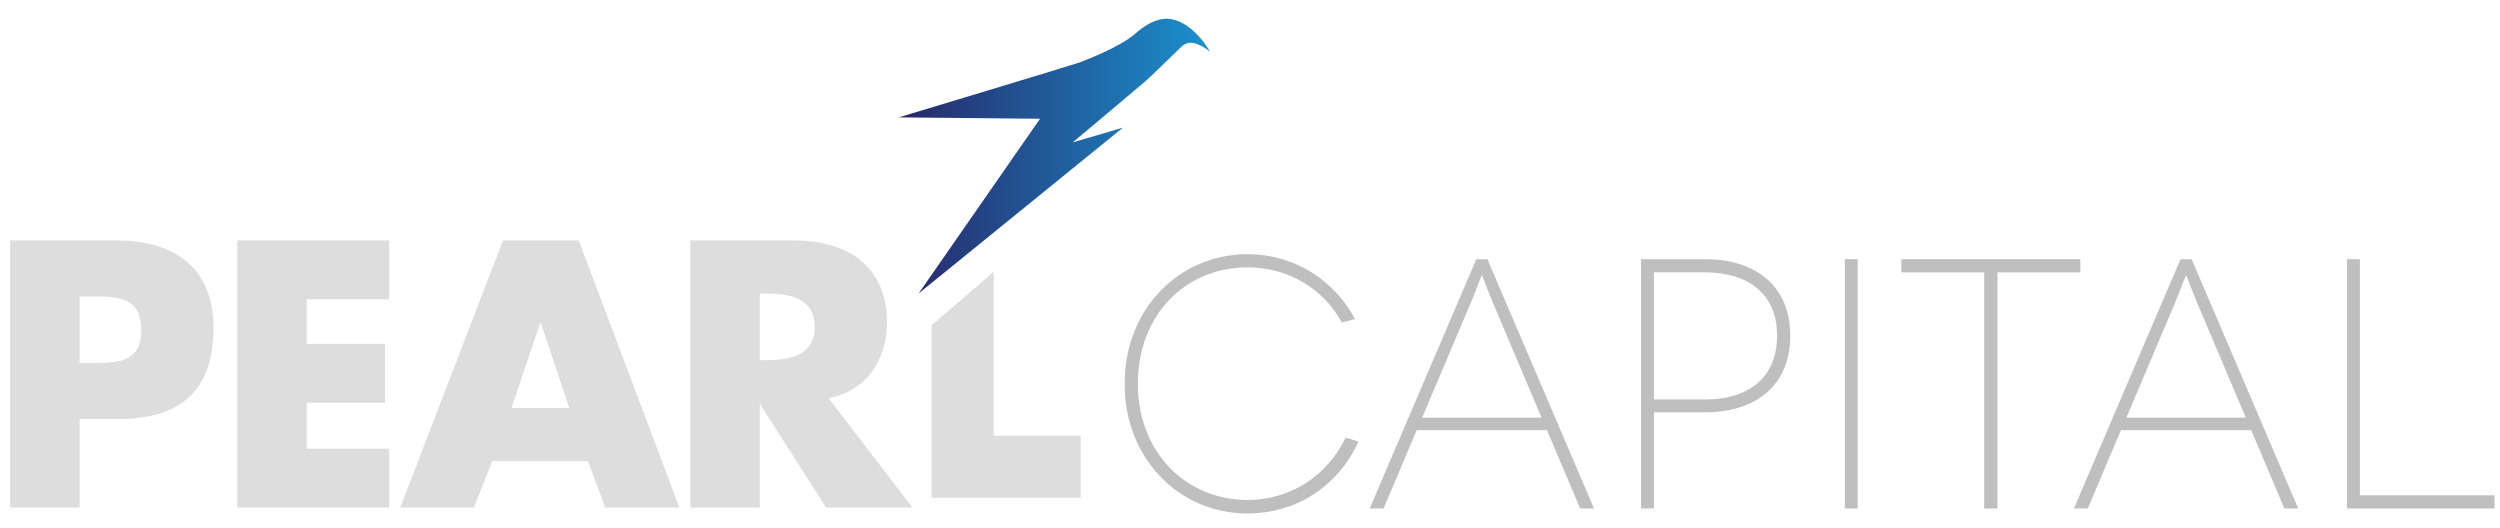 <?xml version="1.0" encoding="utf-8"?>
<!-- Generator: Adobe Illustrator 16.0.0, SVG Export Plug-In . SVG Version: 6.00 Build 0)  -->
<!DOCTYPE svg PUBLIC "-//W3C//DTD SVG 1.1//EN" "http://www.w3.org/Graphics/SVG/1.1/DTD/svg11.dtd">
<svg version="1.1" id="Слой_1" xmlns="http://www.w3.org/2000/svg" xmlns:xlink="http://www.w3.org/1999/xlink" x="0px" y="0px"
	 width="201.26px" height="42.52px" viewBox="0 0 201.26 42.52" enable-background="new 0 0 201.26 42.52" xml:space="preserve">
<path fill="#BFBFBF" d="M108.028,25.969c-1.498-2.753-4.332-4.444-7.601-4.444c-4.93,0-8.825,3.756-8.825,9.375
	c0,5.535,3.895,9.349,8.825,9.349c3.46,0,6.429-1.95,7.9-5.019l1.035,0.315c-1.607,3.556-4.957,5.791-8.937,5.791
	c-5.475,0-9.888-4.386-9.888-10.438c0-6.051,4.413-10.437,9.888-10.437c3.732,0,6.947,2.035,8.663,5.218L108.028,25.969z"/>
<path fill="#BFBFBF" d="M124.539,34.629h-10.488l-2.669,6.307h-1.117l8.582-20.069h0.897l8.58,20.069h-1.116L124.539,34.629z
	 M124.104,33.624l-3.924-9.262c-0.408-0.975-0.845-2.18-0.871-2.18h-0.027c-0.027,0-0.463,1.205-0.871,2.18l-3.924,9.262H124.104z"
	/>
<path fill="#BFBFBF" d="M137.233,20.865c4.306,0,6.894,2.322,6.894,6.165s-2.588,6.164-6.894,6.164h-4.086v7.741h-1.035v-20.07
	H137.233z M137.233,32.162c3.787,0,5.83-1.979,5.83-5.133c0-3.325-2.262-5.104-5.83-5.104h-4.086v10.236H137.233z"/>
<rect x="148.515" y="20.865" fill="#BFBFBF" width="1.034" height="20.07"/>
<polygon fill="#BFBFBF" points="167.476,20.865 167.476,21.926 160.801,21.926 160.801,40.936 159.737,40.936 159.737,21.926 
	153.063,21.926 153.063,20.865 "/>
<path fill="#BFBFBF" d="M181.231,34.629h-10.487l-2.669,6.307h-1.116l8.58-20.069h0.897l8.582,20.069h-1.117L181.231,34.629z
	 M180.797,33.624l-3.924-9.262c-0.408-0.975-0.845-2.18-0.871-2.18h-0.026c-0.027,0-0.463,1.205-0.871,2.18l-3.924,9.262H180.797z"
	/>
<polygon fill="#BFBFBF" points="200.819,39.875 200.819,40.936 188.944,40.936 188.944,20.865 189.979,20.865 189.979,39.875 "/>
<path fill="#DDDDDD" d="M0.82,19.357h8.554c4.62,0,7.814,2.139,7.814,7.072c0,5.076-2.738,7.3-7.613,7.3H6.41v7.129H0.82V19.357z
	 M6.41,29.224h0.941c2.024,0,4.021,0,4.021-2.624c0-2.709-1.853-2.736-4.021-2.736H6.41V29.224z"/>
<polygon fill="#DDDDDD" points="24.69,24.091 24.69,27.684 30.993,27.684 30.993,32.416 24.69,32.416 24.69,36.123 31.335,36.123 
	31.335,40.857 19.101,40.857 19.101,19.356 31.335,19.356 31.335,24.091 "/>
<path fill="#DDDDDD" d="M39.634,37.122l-1.483,3.735H32.22l8.27-21.502h6.102l8.099,21.502h-5.96l-1.397-3.735H39.634z
	 M43.542,26.001h-0.057l-2.31,6.845h4.648L43.542,26.001z"/>
<path fill="#DDDDDD" d="M73.457,40.857h-6.958l-5.276-8.27h-0.057v8.27h-5.589v-21.5h8.355c4.249,0,7.472,2.024,7.472,6.616
	c0,2.965-1.654,5.532-4.706,6.074L73.457,40.857z M61.166,28.995h0.542c1.825,0,3.878-0.344,3.878-2.682s-2.053-2.68-3.878-2.68
	h-0.542V28.995z"/>
<polygon fill="#DDDDDD" points="80,21.875 75,26.185 75,40.074 87,40.074 87,35.074 80,35.074 "/>
<g>
	<g>
		<defs>
			<path id="SVGID_1_" d="M91.297,2.791c-1.301,1.062-3.785,2.002-4.404,2.243C86.55,5.167,72.356,9.449,72.356,9.449l11.371,0.111
				l-9.774,14.065l16.449-13.351l-4.052,1.192c0,0,5.505-4.607,5.862-4.927c0.556-0.497,1.765-1.686,2.881-2.763
				c0.188-0.182,0.43-0.315,0.657-0.332c0.795-0.056,1.667,0.731,1.667,0.731s-1.236-2.284-3.111-2.635
				c-0.123-0.023-0.249-0.035-0.378-0.035C93.132,1.508,92.227,1.946,91.297,2.791"/>
		</defs>
		<clipPath id="SVGID_2_">
			<use xlink:href="#SVGID_1_"  overflow="visible"/>
		</clipPath>
		
			<linearGradient id="SVGID_3_" gradientUnits="userSpaceOnUse" x1="-537.077" y1="-345.225" x2="-536.077" y2="-345.225" gradientTransform="matrix(25.061 0 0 25.061 13532.199 8664.347)">
			<stop  offset="0" style="stop-color:#27296A"/>
			<stop  offset="1" style="stop-color:#1A92CF"/>
		</linearGradient>
		<rect x="72.356" y="1.508" clip-path="url(#SVGID_2_)" fill="url(#SVGID_3_)" width="25.061" height="22.119"/>
	</g>
</g>
<rect id="_x3C_Фрагмент_x3E_" y="1" fill="none" width="201" height="41"/>
</svg>
